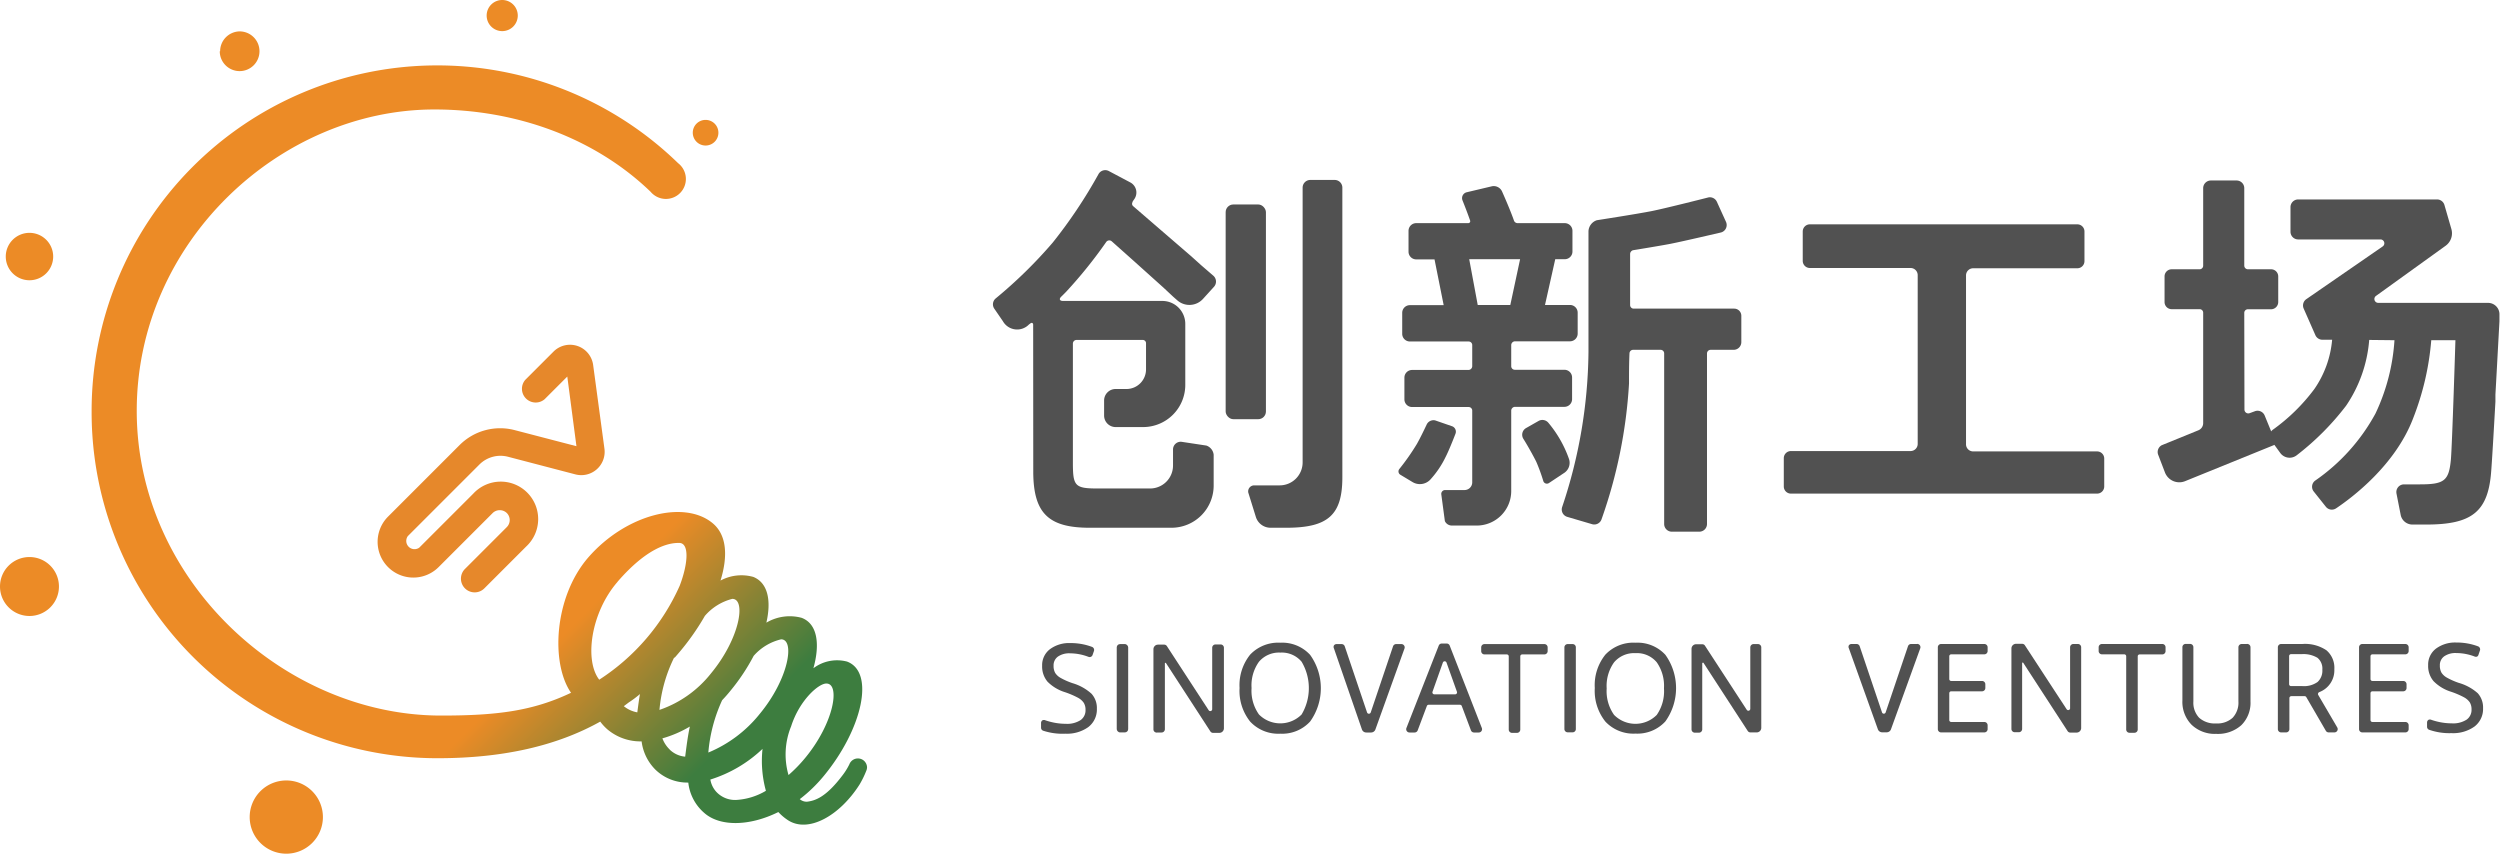 <svg id="图层_1" data-name="图层 1" xmlns="http://www.w3.org/2000/svg" xmlns:xlink="http://www.w3.org/1999/xlink" viewBox="0 0 273.14 93.28"><defs><style>.cls-1,.cls-2{fill:#515151;}.cls-1{fill-rule:evenodd;}.cls-3{fill:url(#未命名的渐变_235);}.cls-4{fill:#e6882b;}</style><linearGradient id="未命名的渐变_235" x1="16.5" y1="17.21" x2="90.34" y2="91.05" gradientUnits="userSpaceOnUse"><stop offset="0" stop-color="#ec8b26"/><stop offset="0.69" stop-color="#ec8b26"/><stop offset="0.89" stop-color="#3d7d3f"/><stop offset="1" stop-color="#3d7d3f"/></linearGradient></defs><title>创新工中文版logo</title><path class="cls-1" d="M263.81,39.67a21.91,21.91,0,0,1-2.07,8A21.17,21.17,0,0,1,255.16,55a.83.83,0,0,0-.17,1.2l1.32,1.66a.83.83,0,0,0,1.12.18c1.73-1.16,6.44-4.68,8.4-9.79a30,30,0,0,0,2-8.58h2.64s-.36,11.62-.5,13.09c-.22,2.26-.72,2.66-3.37,2.66h-1.75a.84.84,0,0,0-.82,1l.47,2.39a1.31,1.31,0,0,0,1.23,1h1.56c5,0,6.77-1.4,7.09-5.85.08-1,.24-3.66.46-7.59l0-.77c.11-1.91.22-4,.33-6l.11-2,0-.69a1.25,1.25,0,0,0-1.25-1.32h-12a.42.42,0,0,1-.24-.76l7.61-5.48a1.68,1.68,0,0,0,.63-1.82l-.76-2.63a.84.84,0,0,0-.81-.61H253.29a.84.84,0,0,0-.84.84v2.69a.84.84,0,0,0,.84.84h9a.42.42,0,0,1,.24.76l-8.36,5.77a.84.84,0,0,0-.29,1l1.29,2.93a.84.84,0,0,0,.77.5H257A11.15,11.15,0,0,1,255.06,45a20.51,20.51,0,0,1-4.54,4.45.83.83,0,0,0-.18,1.17l1,1.38a1.26,1.26,0,0,0,1.79.24,29.11,29.11,0,0,0,5.4-5.42,14.84,14.84,0,0,0,2.52-7.18Z" transform="translate(-2.2 -2.5)"/><path class="cls-1" d="M247.4,36.68a.39.39,0,0,1,.39-.39h2.53a.79.79,0,0,0,.79-.79V32.7a.78.78,0,0,0-.79-.78h-2.52a.4.4,0,0,1-.4-.4V23.06a.84.84,0,0,0-.84-.84h-2.81a.84.84,0,0,0-.84.84v8.46a.39.39,0,0,1-.38.4h-3.06a.78.78,0,0,0-.78.78v2.8a.78.78,0,0,0,.78.78h3.06a.38.38,0,0,1,.38.38V48.73a.84.84,0,0,1-.52.78l-4,1.63A.84.84,0,0,0,238,52.2l.72,1.88a1.68,1.68,0,0,0,2.19,1l10-4.06-1.28-3.12a.84.84,0,0,0-1.07-.47l-.57.21a.42.42,0,0,1-.57-.39Z" transform="translate(-2.2 -2.5)"/><path class="cls-1" d="M217.78,51.82A.78.78,0,0,1,217,51V32.59a.78.78,0,0,1,.78-.78h11.38a.78.78,0,0,0,.78-.78V27.79a.78.78,0,0,0-.78-.78H199.94a.78.78,0,0,0-.78.78V31a.78.78,0,0,0,.78.78h11a.78.78,0,0,1,.78.78V51a.78.78,0,0,1-.78.78H197.87a.78.78,0,0,0-.78.78v3.09a.78.78,0,0,0,.78.78h33.45a.78.78,0,0,0,.78-.78V52.6a.78.78,0,0,0-.78-.78Z" transform="translate(-2.2 -2.5)"/><path class="cls-1" d="M176.18,59.78a.84.84,0,0,0,1-.55,53.58,53.58,0,0,0,3-14.83c0-1.1,0-2.19.05-3.29a.4.4,0,0,1,.4-.39h3a.39.39,0,0,1,.39.4V59.75a.84.84,0,0,0,.84.84h3a.84.84,0,0,0,.84-.84V41.12a.4.4,0,0,1,.39-.4h2.52a.84.84,0,0,0,.84-.84V37a.78.78,0,0,0-.77-.78h-11a.39.39,0,0,1-.38-.4V30.24a.44.44,0,0,1,.31-.4s3.07-.5,4.09-.7c1.38-.27,5.48-1.23,5.48-1.23a.84.84,0,0,0,.6-1.16l-1-2.2a.84.84,0,0,0-.93-.48s-4.63,1.18-6.18,1.49-6,1-6,1a1.33,1.33,0,0,0-.92,1.21V41a54.56,54.56,0,0,1-2.88,16.91.84.84,0,0,0,.56,1.06Z" transform="translate(-2.2 -2.5)"/><rect class="cls-2" x="133.91" y="22.34" width="4.4" height="23.46" rx="0.84" ry="0.84"/><path class="cls-1" d="M139.25,55.53a.66.66,0,0,0-.67.78l.83,2.67a1.68,1.68,0,0,0,1.6,1.18h1.73c4.58,0,6.12-1.41,6.12-5.52V23a.84.84,0,0,0-.84-.84h-2.66a.84.84,0,0,0-.84.84V53A2.51,2.51,0,0,1,142,55.53Z" transform="translate(-2.2 -2.5)"/><path class="cls-1" d="M115.09,54c0,4.57,1.65,6.16,6.16,6.16h8.94a4.61,4.61,0,0,0,4.61-4.61V52.18a1.19,1.19,0,0,0-.8-1l-2.64-.4a.84.84,0,0,0-1,.83c0,.55,0,1.23,0,1.74a2.51,2.51,0,0,1-2.51,2.52h-5.74c-2.49,0-2.69-.28-2.69-2.83l0-13a.4.4,0,0,1,.4-.4h7.22a.36.36,0,0,1,.37.39v2.81h0A2.14,2.14,0,0,1,125.35,45h-1.26a1.26,1.26,0,0,0-1.26,1.26v1.64a1.26,1.26,0,0,0,1.26,1.26h3a4.61,4.61,0,0,0,4.61-4.61V37.89a2.51,2.51,0,0,0-2.51-2.51H118.35c-.38,0-.47-.21-.2-.47,0,0,.2-.19.53-.53a50.23,50.23,0,0,0,4.38-5.44.41.41,0,0,1,.61-.07L126.06,31l3.25,2.92,1.07,1,.41.36a2,2,0,0,0,2.85-.13l1.19-1.31a.85.85,0,0,0-.07-1.22l-1.31-1.13-1.11-1L129,27.61l-3-2.59a.34.34,0,0,1-.07-.42c0-.09.13-.23.23-.39a1.25,1.25,0,0,0-.47-1.78l-2.34-1.24a.84.84,0,0,0-1.13.33,53.46,53.46,0,0,1-5,7.48,50.5,50.5,0,0,1-6.24,6.11.84.84,0,0,0-.15,1.11l.94,1.37a1.79,1.79,0,0,0,2.85.36l.15-.11c.17-.13.31-.05.31.15Z" transform="translate(-2.2 -2.5)"/><path class="cls-3" d="M29.48,91.77a4,4,0,1,0,4-4,4,4,0,0,0-4,4M2.2,66.58a3.22,3.22,0,1,0,3.22-3.22A3.22,3.22,0,0,0,2.2,66.58m.63-36.05a2.59,2.59,0,1,0,2.58-2.59,2.59,2.59,0,0,0-2.58,2.59M77.89,17a1.4,1.4,0,1,0,1.4-1.4,1.4,1.4,0,0,0-1.4,1.4m2.56,72a2.63,2.63,0,0,1-.64-1.33,14.56,14.56,0,0,0,5.7-3.35,12.36,12.36,0,0,0,.37,4.58,7.15,7.15,0,0,1-3.27,1A2.8,2.8,0,0,1,80.45,89m-5.08-4.61a3.32,3.32,0,0,1-.8-1.22,12.49,12.49,0,0,0,3-1.29c-.24,1.11-.37,2.2-.51,3.29a2.77,2.77,0,0,1-1.7-.78m-5-4.74.53-.4a11.34,11.34,0,0,0,1.23-.92c-.12.67-.2,1.33-.29,2a3.22,3.22,0,0,1-1.48-.68m18.3,2.16c.92-2.83,3-4.65,3.84-4.63,1.53,0,.85,4.29-2.32,8.13a15.76,15.76,0,0,1-1.82,1.87,8.13,8.13,0,0,1,.3-5.36M81.1,79q.45-.47.88-1a22,22,0,0,0,2.56-3.84,5.75,5.75,0,0,1,3-1.81c1.53,0,.85,4.29-2.32,8.13a14.1,14.1,0,0,1-5.63,4.24A17,17,0,0,1,81.1,79m-5.2-4.63.31-.36a26.77,26.77,0,0,0,3-4.22,5.85,5.85,0,0,1,3-1.86c1.52,0,.85,4.29-2.32,8.13a12.2,12.2,0,0,1-5.64,4,16,16,0,0,1,1.61-5.73m-6.19-8.27c3.13-3.61,5.43-4.27,6.74-4.24,1.1,0,1,2.19.05,4.68a23.69,23.69,0,0,1-8.79,10.26c-1.63-2.09-.94-7.3,2-10.69M12.21,47.51A37.8,37.8,0,0,0,50,85.34c7.1,0,13-1.33,17.78-4a5.28,5.28,0,0,0,.76.83,5.59,5.59,0,0,0,3.76,1.33,5.28,5.28,0,0,0,1.52,3.1A5,5,0,0,0,77.4,88a5.1,5.1,0,0,0,1.76,3.33c1.69,1.48,4.89,1.47,8.08-.11a5.49,5.49,0,0,0,1.08.91c2.2,1.4,5.61-.48,7.8-3.93a10.25,10.25,0,0,0,.72-1.47h0a1,1,0,0,0,.09-.41A1,1,0,0,0,95,86a7,7,0,0,1-.79,1.26c-1.83,2.41-3,2.72-3.82,2.83a1.13,1.13,0,0,1-.81-.28,15.8,15.8,0,0,0,2.62-2.53c4.21-5.1,5.63-11.35,2.54-12.5a4.29,4.29,0,0,0-3.67.73c.75-2.69.42-4.87-1.29-5.51a5,5,0,0,0-3.85.53c.56-2.43.16-4.36-1.43-5a4.82,4.82,0,0,0-3.58.4c.8-2.58.71-4.89-.78-6.2-3.05-2.66-9.52-1.1-13.69,3.7C62.7,67.79,62.37,75,64.59,78.19c-4.2,2-8.12,2.49-14.2,2.49-17.17,0-33.25-14.8-33.25-33.29S32.85,14.46,49.66,14.46c9.06,0,17.6,3.18,23.63,9a2.18,2.18,0,1,0,3-3.13A37.76,37.76,0,0,0,12.21,47.51m14-39.41a2.17,2.17,0,1,0,2.16-2.17A2.17,2.17,0,0,0,26.25,8.1M55.37,4.2a1.7,1.7,0,1,0,1.7-1.7,1.7,1.7,0,0,0-1.7,1.7" transform="translate(-2.2 -2.5)"/><path class="cls-4" d="M54.1,67.22A1.5,1.5,0,0,1,53,64.66l4.57-4.57a1.09,1.09,0,0,0,0-1.54,1.11,1.11,0,0,0-1.54,0l-5.91,5.91a3.9,3.9,0,0,1-5.52-5.52l7.82-7.82a6.26,6.26,0,0,1,6-1.63l6.76,1.76-1-7.61-2.48,2.48A1.5,1.5,0,0,1,59.59,44l3.12-3.12A2.55,2.55,0,0,1,67,42.34l1.24,9.19a2.55,2.55,0,0,1-3.17,2.8L57.69,52.4a3.26,3.26,0,0,0-3.11.85l-7.82,7.82A.9.9,0,0,0,48,62.34l5.91-5.91a4.09,4.09,0,1,1,5.78,5.78l-4.57,4.57A1.49,1.49,0,0,1,54.1,67.22Z" transform="translate(-2.2 -2.5)"/><path class="cls-2" d="M229.19,72.86h-.46a.36.36,0,0,0-.36.36l0,6.7A.21.21,0,0,1,228,80l-4.57-7a.35.35,0,0,0-.3-.16h-.67a.5.5,0,0,0-.5.5v8.8a.36.36,0,0,0,.36.36h.45a.36.36,0,0,0,.36-.36l0-7.21a.07.07,0,0,1,.13,0l4.84,7.45a.35.35,0,0,0,.3.16h.68a.5.5,0,0,0,.5-.5v-8.8A.36.36,0,0,0,229.19,72.86Z" transform="translate(-2.2 -2.5)"/><path class="cls-2" d="M211.63,72.86H211a.36.36,0,0,0-.34.24l-2.44,7.23a.21.21,0,0,1-.4,0l-2.44-7.23a.36.36,0,0,0-.33-.24h-.56a.35.35,0,0,0-.29.15.35.35,0,0,0,0,.32l3.17,8.85a.5.5,0,0,0,.47.33h.49a.5.5,0,0,0,.47-.33L212,73.33a.36.36,0,0,0-.33-.48Z" transform="translate(-2.2 -2.5)"/><path class="cls-2" d="M171.28,70.37h.54a.35.35,0,0,1,.35.35v8.94a.35.35,0,0,1-.35.35h-.54a.36.36,0,0,1-.36-.36V70.73A.36.36,0,0,1,171.28,70.37Z"/><path class="cls-2" d="M194.25,72.87h-.46a.36.36,0,0,0-.36.36l0,6.7a.21.21,0,0,1-.39.12l-4.56-7a.35.35,0,0,0-.3-.16h-.67a.5.5,0,0,0-.5.5v8.8a.36.36,0,0,0,.36.36h.45a.36.36,0,0,0,.36-.36l0-7.21a.07.07,0,0,1,.05-.07.07.07,0,0,1,.08,0l4.84,7.45a.35.35,0,0,0,.3.16h.68a.5.5,0,0,0,.5-.5v-8.8A.36.36,0,0,0,194.25,72.87Z" transform="translate(-2.2 -2.5)"/><path class="cls-2" d="M142.08,82.66a4.13,4.13,0,0,0,3.26-1.33,6.25,6.25,0,0,0,0-7.28,4.13,4.13,0,0,0-3.25-1.33,4.22,4.22,0,0,0-3.3,1.3,5.31,5.31,0,0,0-1.16,3.65,5.37,5.37,0,0,0,1.16,3.67A4.19,4.19,0,0,0,142.08,82.66Zm-3.14-5a4.43,4.43,0,0,1,.81-2.86,2.87,2.87,0,0,1,2.34-1,2.82,2.82,0,0,1,2.32,1,5.65,5.65,0,0,1,0,5.76,3.28,3.28,0,0,1-4.66,0A4.47,4.47,0,0,1,138.94,77.69Z" transform="translate(-2.2 -2.5)"/><path class="cls-2" d="M270.84,77.11a7.66,7.66,0,0,1-1.31-.58,1.65,1.65,0,0,1-.59-.55,1.54,1.54,0,0,1-.17-.77,1.17,1.17,0,0,1,.47-1,2.15,2.15,0,0,1,1.33-.36,5.67,5.67,0,0,1,2,.38.36.36,0,0,0,.28,0A.35.35,0,0,0,273,74l.15-.43a.36.36,0,0,0-.2-.45,6.6,6.6,0,0,0-2.38-.42,3.51,3.51,0,0,0-2.23.67,2.19,2.19,0,0,0-.85,1.81,2.56,2.56,0,0,0,.59,1.74A4.6,4.6,0,0,0,270,78.08a9.19,9.19,0,0,1,1.4.6,1.78,1.78,0,0,1,.64.56,1.44,1.44,0,0,1,.19.77,1.3,1.3,0,0,1-.53,1.11,2.7,2.7,0,0,1-1.62.41,6.65,6.65,0,0,1-1.35-.14,7.21,7.21,0,0,1-.88-.24.37.37,0,0,0-.33,0,.35.35,0,0,0-.15.29v.46a.35.35,0,0,0,.22.33,6.73,6.73,0,0,0,2.45.37,4,4,0,0,0,2.51-.72,2.41,2.41,0,0,0,.94-2,2.33,2.33,0,0,0-.58-1.64A5.32,5.32,0,0,0,270.84,77.11Z" transform="translate(-2.2 -2.5)"/><path class="cls-2" d="M265,72.86H260.3a.36.36,0,0,0-.36.36v8.94a.36.36,0,0,0,.36.36H265a.36.36,0,0,0,.36-.36v-.42a.36.36,0,0,0-.36-.36H261.4a.21.21,0,0,1-.21-.21V78.24a.21.21,0,0,1,.21-.21h3.37a.36.36,0,0,0,.36-.36v-.41a.36.36,0,0,0-.36-.36H261.4a.21.21,0,0,1-.21-.21V74.2a.21.21,0,0,1,.21-.21H265a.36.36,0,0,0,.36-.36v-.41A.36.36,0,0,0,265,72.86Z" transform="translate(-2.2 -2.5)"/><path class="cls-2" d="M255.47,78.41a.2.2,0,0,1,0-.16.22.22,0,0,1,.12-.13,2.54,2.54,0,0,0,1.65-2.5,2.51,2.51,0,0,0-.86-2.07,4.18,4.18,0,0,0-2.63-.69h-2.32a.36.36,0,0,0-.36.36v8.94a.36.36,0,0,0,.36.36h.54a.36.36,0,0,0,.36-.36V78.77a.21.21,0,0,1,.21-.21H254a.21.21,0,0,1,.18.11l2.13,3.67a.36.36,0,0,0,.31.18h.64a.36.36,0,0,0,.3-.54Zm-3.17-4.23a.21.21,0,0,1,.21-.21h1.15a3,3,0,0,1,1.74.4,1.53,1.53,0,0,1,.53,1.3,1.67,1.67,0,0,1-.52,1.34,2.56,2.56,0,0,1-1.67.45h-1.23a.21.21,0,0,1-.21-.21Z" transform="translate(-2.2 -2.5)"/><path class="cls-2" d="M247.66,72.86h-.54a.36.36,0,0,0-.36.36v5.91a2.41,2.41,0,0,1-.63,1.79,2.47,2.47,0,0,1-1.8.62,2.56,2.56,0,0,1-1.86-.62,2.39,2.39,0,0,1-.63-1.78V73.21a.36.36,0,0,0-.36-.36H241a.36.36,0,0,0-.36.36v5.84a3.56,3.56,0,0,0,1,2.63,3.68,3.68,0,0,0,2.7,1,3.84,3.84,0,0,0,2.74-.95,3.44,3.44,0,0,0,1-2.61V73.21A.36.36,0,0,0,247.66,72.86Z" transform="translate(-2.2 -2.5)"/><path class="cls-2" d="M238.4,72.86h-6.55a.36.36,0,0,0-.36.36v.41a.36.36,0,0,0,.36.36h2.44a.21.21,0,0,1,.21.21v8a.36.36,0,0,0,.36.36h.54a.36.36,0,0,0,.36-.36v-8A.21.21,0,0,1,236,74h2.44a.36.36,0,0,0,.36-.36v-.41A.36.36,0,0,0,238.4,72.86Z" transform="translate(-2.2 -2.5)"/><path class="cls-2" d="M219,72.86h-4.72a.36.36,0,0,0-.36.36v8.94a.36.36,0,0,0,.36.36H219a.36.36,0,0,0,.36-.36v-.42a.36.36,0,0,0-.36-.36h-3.62a.21.21,0,0,1-.21-.21V78.24a.21.21,0,0,1,.21-.21h3.37a.36.36,0,0,0,.36-.36v-.41a.36.36,0,0,0-.36-.36h-3.37a.21.21,0,0,1-.21-.21V74.2a.21.21,0,0,1,.21-.21H219a.36.36,0,0,0,.36-.36v-.41A.36.36,0,0,0,219,72.86Z" transform="translate(-2.2 -2.5)"/><path class="cls-2" d="M180.9,72.72a4.21,4.21,0,0,0-3.3,1.3,5.31,5.31,0,0,0-1.16,3.65,5.37,5.37,0,0,0,1.16,3.67,4.19,4.19,0,0,0,3.29,1.31,4.14,4.14,0,0,0,3.26-1.33,6.25,6.25,0,0,0,0-7.28A4.13,4.13,0,0,0,180.9,72.72Zm3.1,5a4.54,4.54,0,0,1-.79,2.89,3.28,3.28,0,0,1-4.66,0,4.47,4.47,0,0,1-.81-2.89,4.42,4.42,0,0,1,.81-2.86,2.87,2.87,0,0,1,2.34-1,2.82,2.82,0,0,1,2.32,1A4.5,4.5,0,0,1,184,77.69Z" transform="translate(-2.2 -2.5)"/><path class="cls-2" d="M171.29,73.64v-.41a.36.36,0,0,0-.35-.36h-6.55a.36.36,0,0,0-.36.36v.41a.36.36,0,0,0,.36.36h2.44a.21.21,0,0,1,.21.21v8a.36.36,0,0,0,.36.36h.54a.36.36,0,0,0,.36-.36v-8a.21.21,0,0,1,.21-.21h2.44A.36.36,0,0,0,171.29,73.64Z" transform="translate(-2.2 -2.5)"/><path class="cls-2" d="M156.25,82.53h.51a.36.36,0,0,0,.33-.23l1-2.66a.21.21,0,0,1,.2-.14h3.42a.21.21,0,0,1,.2.14l1,2.66a.36.36,0,0,0,.33.23h.53a.36.36,0,0,0,.33-.49l-3.51-9a.35.35,0,0,0-.33-.23h-.54a.35.35,0,0,0-.33.23l-3.53,9a.36.36,0,0,0,.33.49Zm2.46-4.45,1.13-3.19a.21.21,0,0,1,.2-.14h0a.21.21,0,0,1,.2.14l1.14,3.19a.21.21,0,0,1-.2.28h-2.27a.21.21,0,0,1-.2-.28Z" transform="translate(-2.2 -2.5)"/><path class="cls-2" d="M151.48,82.53H152a.5.5,0,0,0,.47-.33l3.18-8.85a.36.36,0,0,0-.33-.48h-.58a.36.36,0,0,0-.34.24l-2.44,7.23a.21.21,0,0,1-.2.14h0a.21.21,0,0,1-.2-.14l-2.44-7.23a.36.36,0,0,0-.33-.24h-.56a.35.35,0,0,0-.29.15.36.36,0,0,0,0,.32L151,82.2A.5.5,0,0,0,151.48,82.53Z" transform="translate(-2.2 -2.5)"/><path class="cls-2" d="M128.66,82.53h.45a.36.36,0,0,0,.36-.36l0-7.21a.07.07,0,0,1,.13,0l4.84,7.45a.35.35,0,0,0,.3.16h.68a.5.5,0,0,0,.5-.5v-8.8a.36.36,0,0,0-.36-.36H135a.36.36,0,0,0-.36.36l0,6.7a.21.21,0,0,1-.39.12l-4.56-7a.35.35,0,0,0-.3-.16h-.67a.5.5,0,0,0-.5.5v8.8A.36.36,0,0,0,128.66,82.53Z" transform="translate(-2.2 -2.5)"/><rect class="cls-2" x="122.01" y="70.37" width="1.25" height="9.65" rx="0.36" ry="0.36"/><path class="cls-2" d="M118.59,82.66a4,4,0,0,0,2.51-.72,2.41,2.41,0,0,0,.94-2,2.33,2.33,0,0,0-.58-1.64,5.32,5.32,0,0,0-2.08-1.16,7.57,7.57,0,0,1-1.31-.58,1.65,1.65,0,0,1-.59-.55,1.54,1.54,0,0,1-.17-.77,1.17,1.17,0,0,1,.47-1,2.15,2.15,0,0,1,1.33-.36,5.68,5.68,0,0,1,2,.38.36.36,0,0,0,.28,0,.35.35,0,0,0,.18-.2l.15-.43a.36.36,0,0,0-.2-.45,6.61,6.61,0,0,0-2.38-.42,3.51,3.51,0,0,0-2.23.67,2.19,2.19,0,0,0-.85,1.81,2.57,2.57,0,0,0,.59,1.74,4.59,4.59,0,0,0,1.92,1.15,9.23,9.23,0,0,1,1.4.6,1.78,1.78,0,0,1,.64.56,1.44,1.44,0,0,1,.19.77,1.3,1.3,0,0,1-.53,1.11,2.69,2.69,0,0,1-1.62.41,6.62,6.62,0,0,1-1.35-.14,7.07,7.07,0,0,1-.88-.24.37.37,0,0,0-.33,0,.35.35,0,0,0-.15.29V82a.35.35,0,0,0,.22.33A6.72,6.72,0,0,0,118.59,82.66Z" transform="translate(-2.2 -2.5)"/><path class="cls-1" d="M173.76,35.82H171l1.12-5h1.07A.84.84,0,0,0,174,30V27.72a.84.84,0,0,0-.84-.84H168a.42.42,0,0,1-.39-.28c-.47-1.34-1.32-3.22-1.32-3.22a1,1,0,0,0-1.08-.53l-2.74.65a.66.66,0,0,0-.48.9s.47,1.16.83,2.2a.21.21,0,0,1-.2.28h-5.69a.84.84,0,0,0-.84.84V30a.84.84,0,0,0,.84.84h2l1,5h-3.69a.84.84,0,0,0-.84.84v2.29a.84.84,0,0,0,.84.84h6.42a.39.39,0,0,1,.39.39v2.3a.42.42,0,0,1-.42.42h-6.15a.84.84,0,0,0-.84.84v2.37a.84.84,0,0,0,.84.84h6.18a.39.39,0,0,1,.39.39l0,7.84a.84.84,0,0,1-.84.84h-2.13a.42.42,0,0,0-.41.47l.39,2.92a.84.84,0,0,0,.76.49h2.72a3.77,3.77,0,0,0,3.77-3.77V47.37a.42.42,0,0,1,.42-.42h5.39a.84.84,0,0,0,.84-.84V43.74a.84.84,0,0,0-.84-.84h-5.41a.39.39,0,0,1-.4-.39v-2.3a.42.42,0,0,1,.42-.42h6a.84.84,0,0,0,.84-.84V36.66A.84.84,0,0,0,173.76,35.82Zm-10.11,0-.93-5h5.56l-1.07,5Z" transform="translate(-2.2 -2.5)"/><path class="cls-1" d="M161.22,49.89a.63.63,0,0,0-.4-.83L159,48.43a.83.83,0,0,0-.93.46c-.28.59-.71,1.49-1.07,2.12a25,25,0,0,1-1.92,2.74.42.42,0,0,0,.12.62l1.33.8a1.56,1.56,0,0,0,1.94-.27,10.27,10.27,0,0,0,1.67-2.47C160.46,51.81,160.94,50.62,161.22,49.89Z" transform="translate(-2.2 -2.5)"/><path class="cls-1" d="M171.36,48.68a.85.85,0,0,0-1.06-.19l-1.37.78a.84.84,0,0,0-.29,1.18c.56.88,1.33,2.32,1.42,2.53a19.54,19.54,0,0,1,.75,2.06.41.41,0,0,0,.63.23l1.7-1.13a1.32,1.32,0,0,0,.48-1.5A12.69,12.69,0,0,0,171.36,48.68Z" transform="translate(-2.2 -2.5)"/></svg>